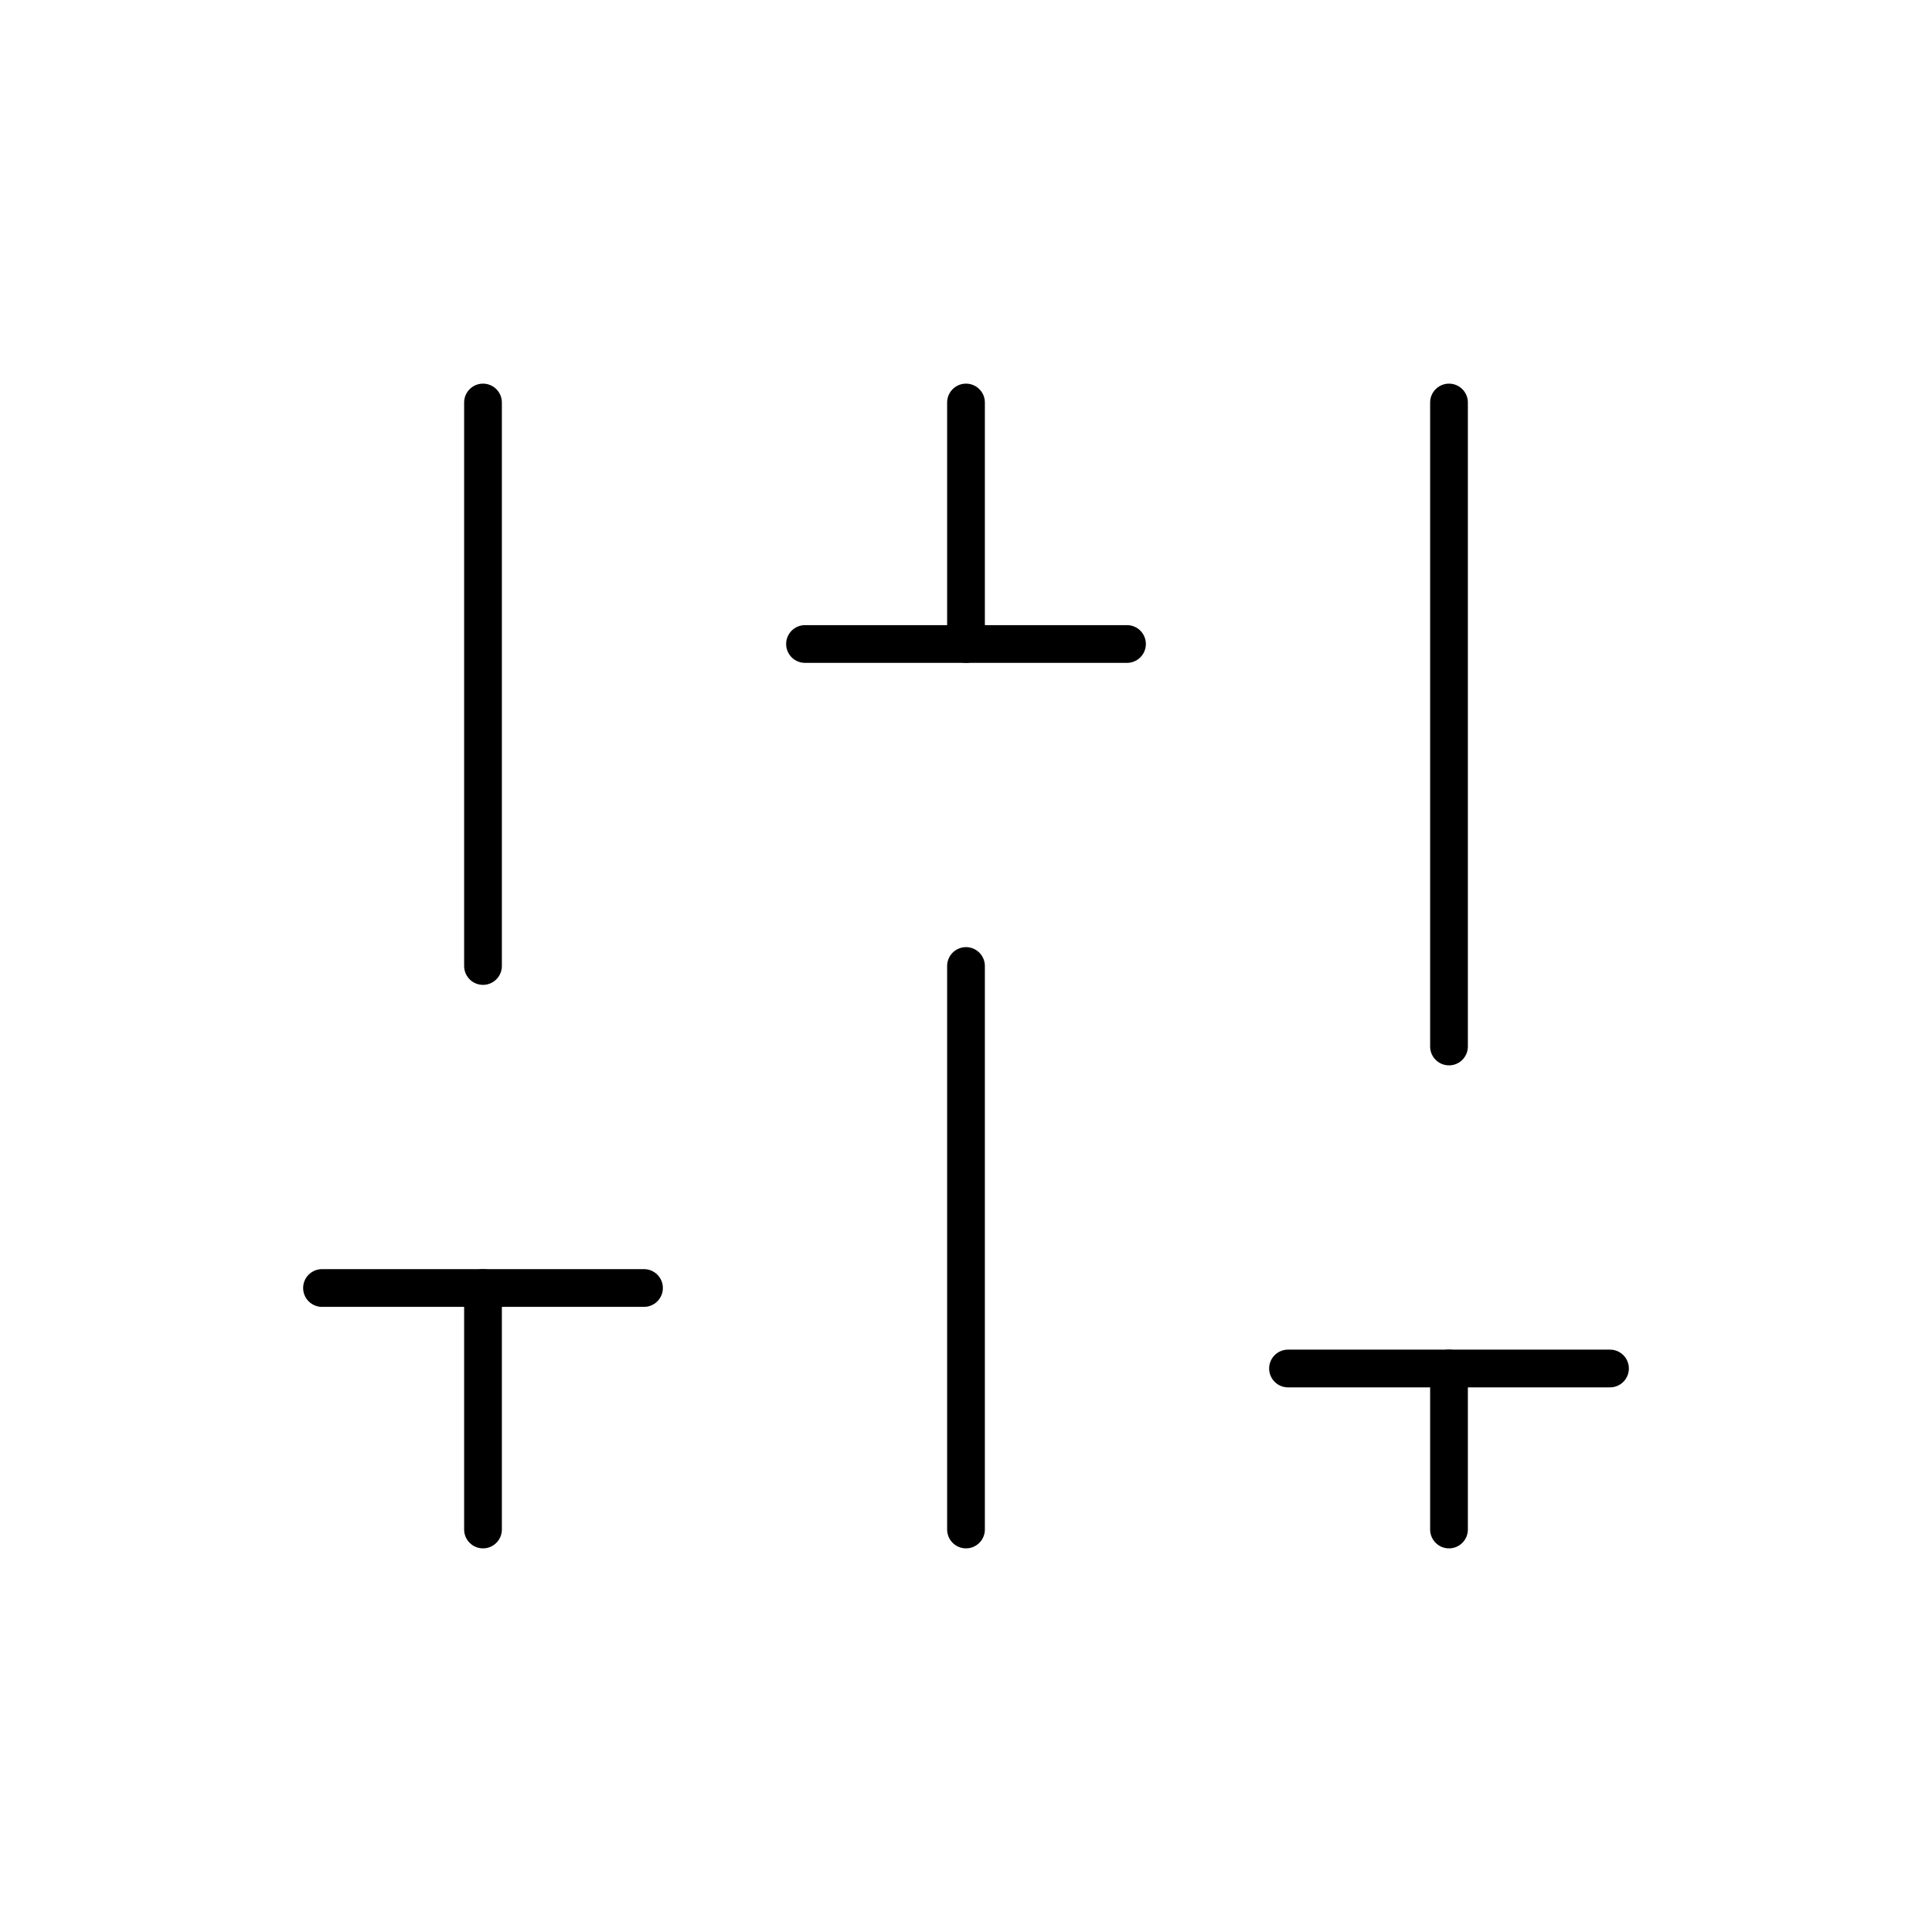 <svg width="1024" height="1024" viewBox="0 0 1024 1024" fill="none" xmlns="http://www.w3.org/2000/svg">
    <path d="M256 512L256 213.333" stroke="black" stroke-width="20" stroke-linecap="round"/>
    <path d="M512 341.333L512 213.333" stroke="black" stroke-width="20" stroke-linecap="round"/>
    <path d="M256 810.667L256 682.667" stroke="black" stroke-width="20" stroke-linecap="round"/>
    <path d="M768 810.667L768 725.334" stroke="black" stroke-width="20" stroke-linecap="round"/>
    <path d="M512 810.667L512 512" stroke="black" stroke-width="20" stroke-linecap="round"/>
    <path d="M426.667 341.333H597.333" stroke="black" stroke-width="20" stroke-linecap="round"/>
    <path d="M170.667 682.667H341.333" stroke="black" stroke-width="20" stroke-linecap="round"/>
    <path d="M682.667 725.333H853.333" stroke="black" stroke-width="20" stroke-linecap="round"/>
    <path d="M768 554.667L768 213.334" stroke="black" stroke-width="20" stroke-linecap="round"/>
</svg>
